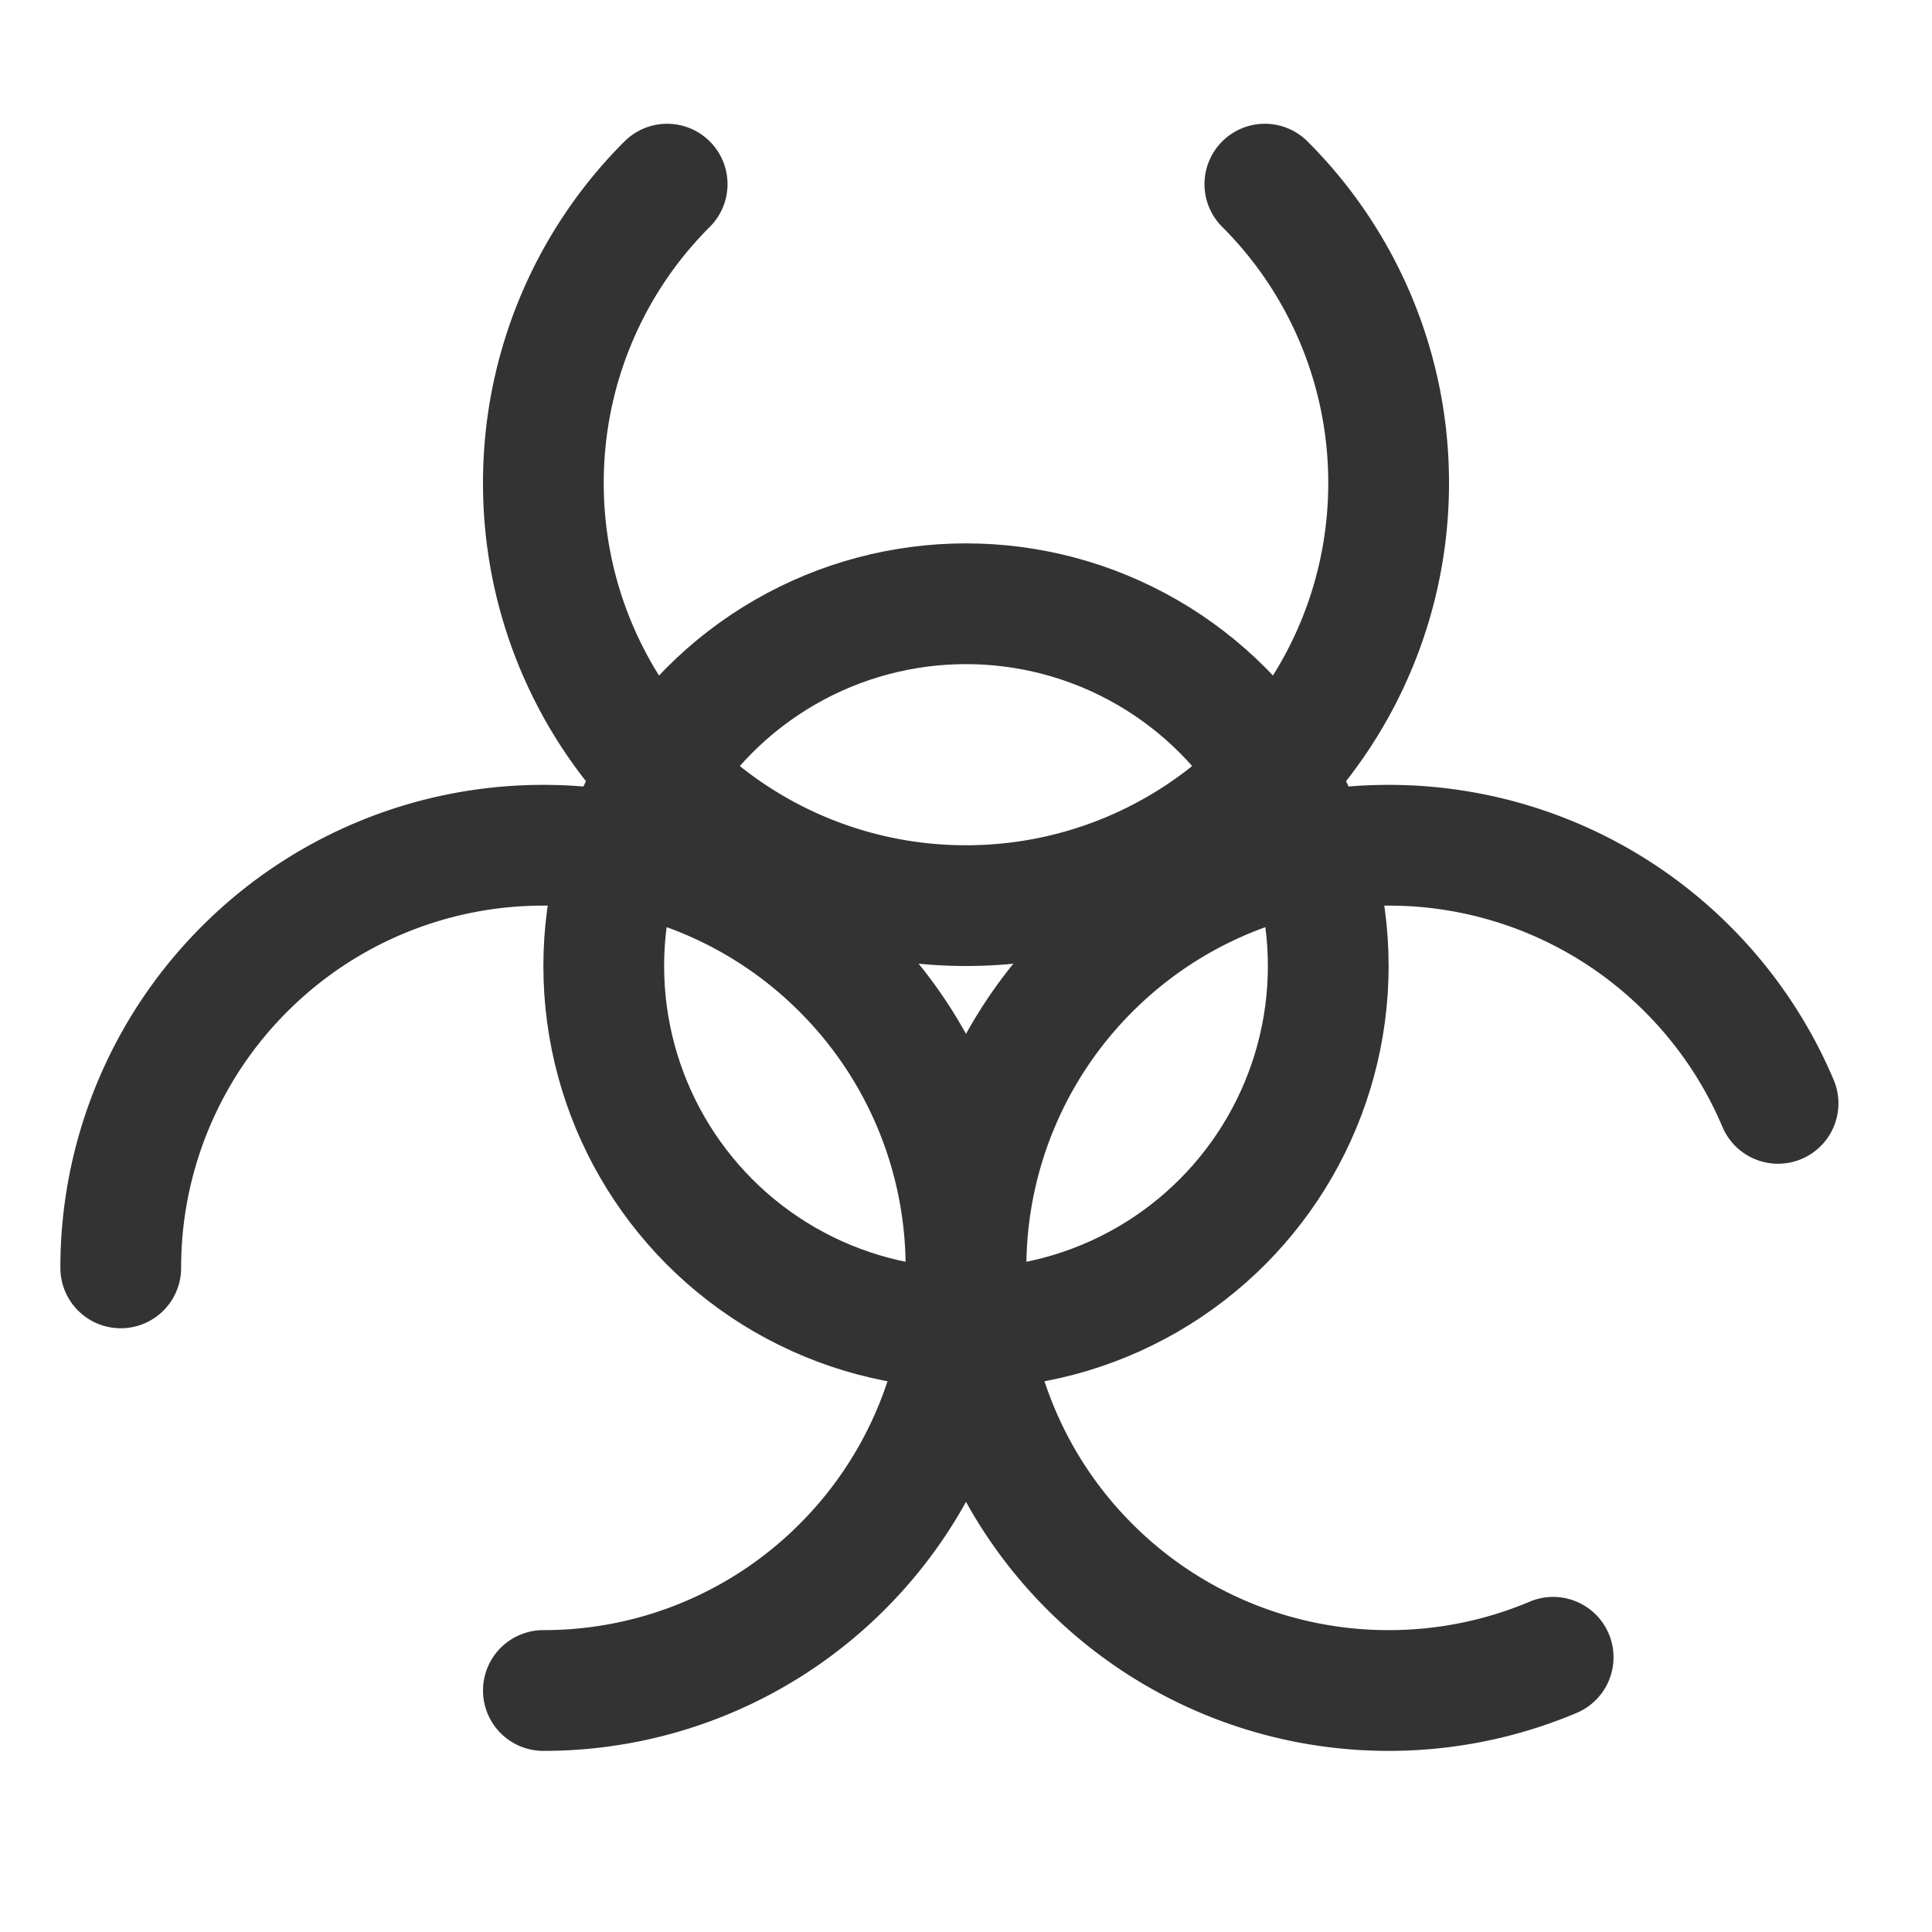 <svg xmlns="http://www.w3.org/2000/svg" viewBox="0 0 32 32"><g stroke="#333" stroke-width="2" stroke-linecap="round" stroke-linejoin="round" stroke-miterlimit="10" fill="none"><path d="M20.95 3.05A6.983 6.983 0 0 1 23 8a6.987 6.987 0 0 1-2.05 4.95A6.987 6.987 0 0 1 16 15a6.987 6.987 0 0 1-4.95-2.05A6.983 6.983 0 0 1 9 8a6.983 6.983 0 0 1 2.05-4.95m14.675 24.4A6.987 6.987 0 0 1 23 28a6.987 6.987 0 0 1-4.95-2.05A6.987 6.987 0 0 1 16 21a6.987 6.987 0 0 1 2.05-4.95A6.987 6.987 0 0 1 23 14a6.987 6.987 0 0 1 4.95 2.05 7.003 7.003 0 0 1 1.5 2.225M2 21a6.987 6.987 0 0 1 2.05-4.95A6.983 6.983 0 0 1 9 14a6.983 6.983 0 0 1 4.95 2.05A6.987 6.987 0 0 1 16 21a6.987 6.987 0 0 1-2.05 4.95A6.98 6.98 0 0 1 9 28"/><circle cx="16" cy="16" r="6"/></g></svg>